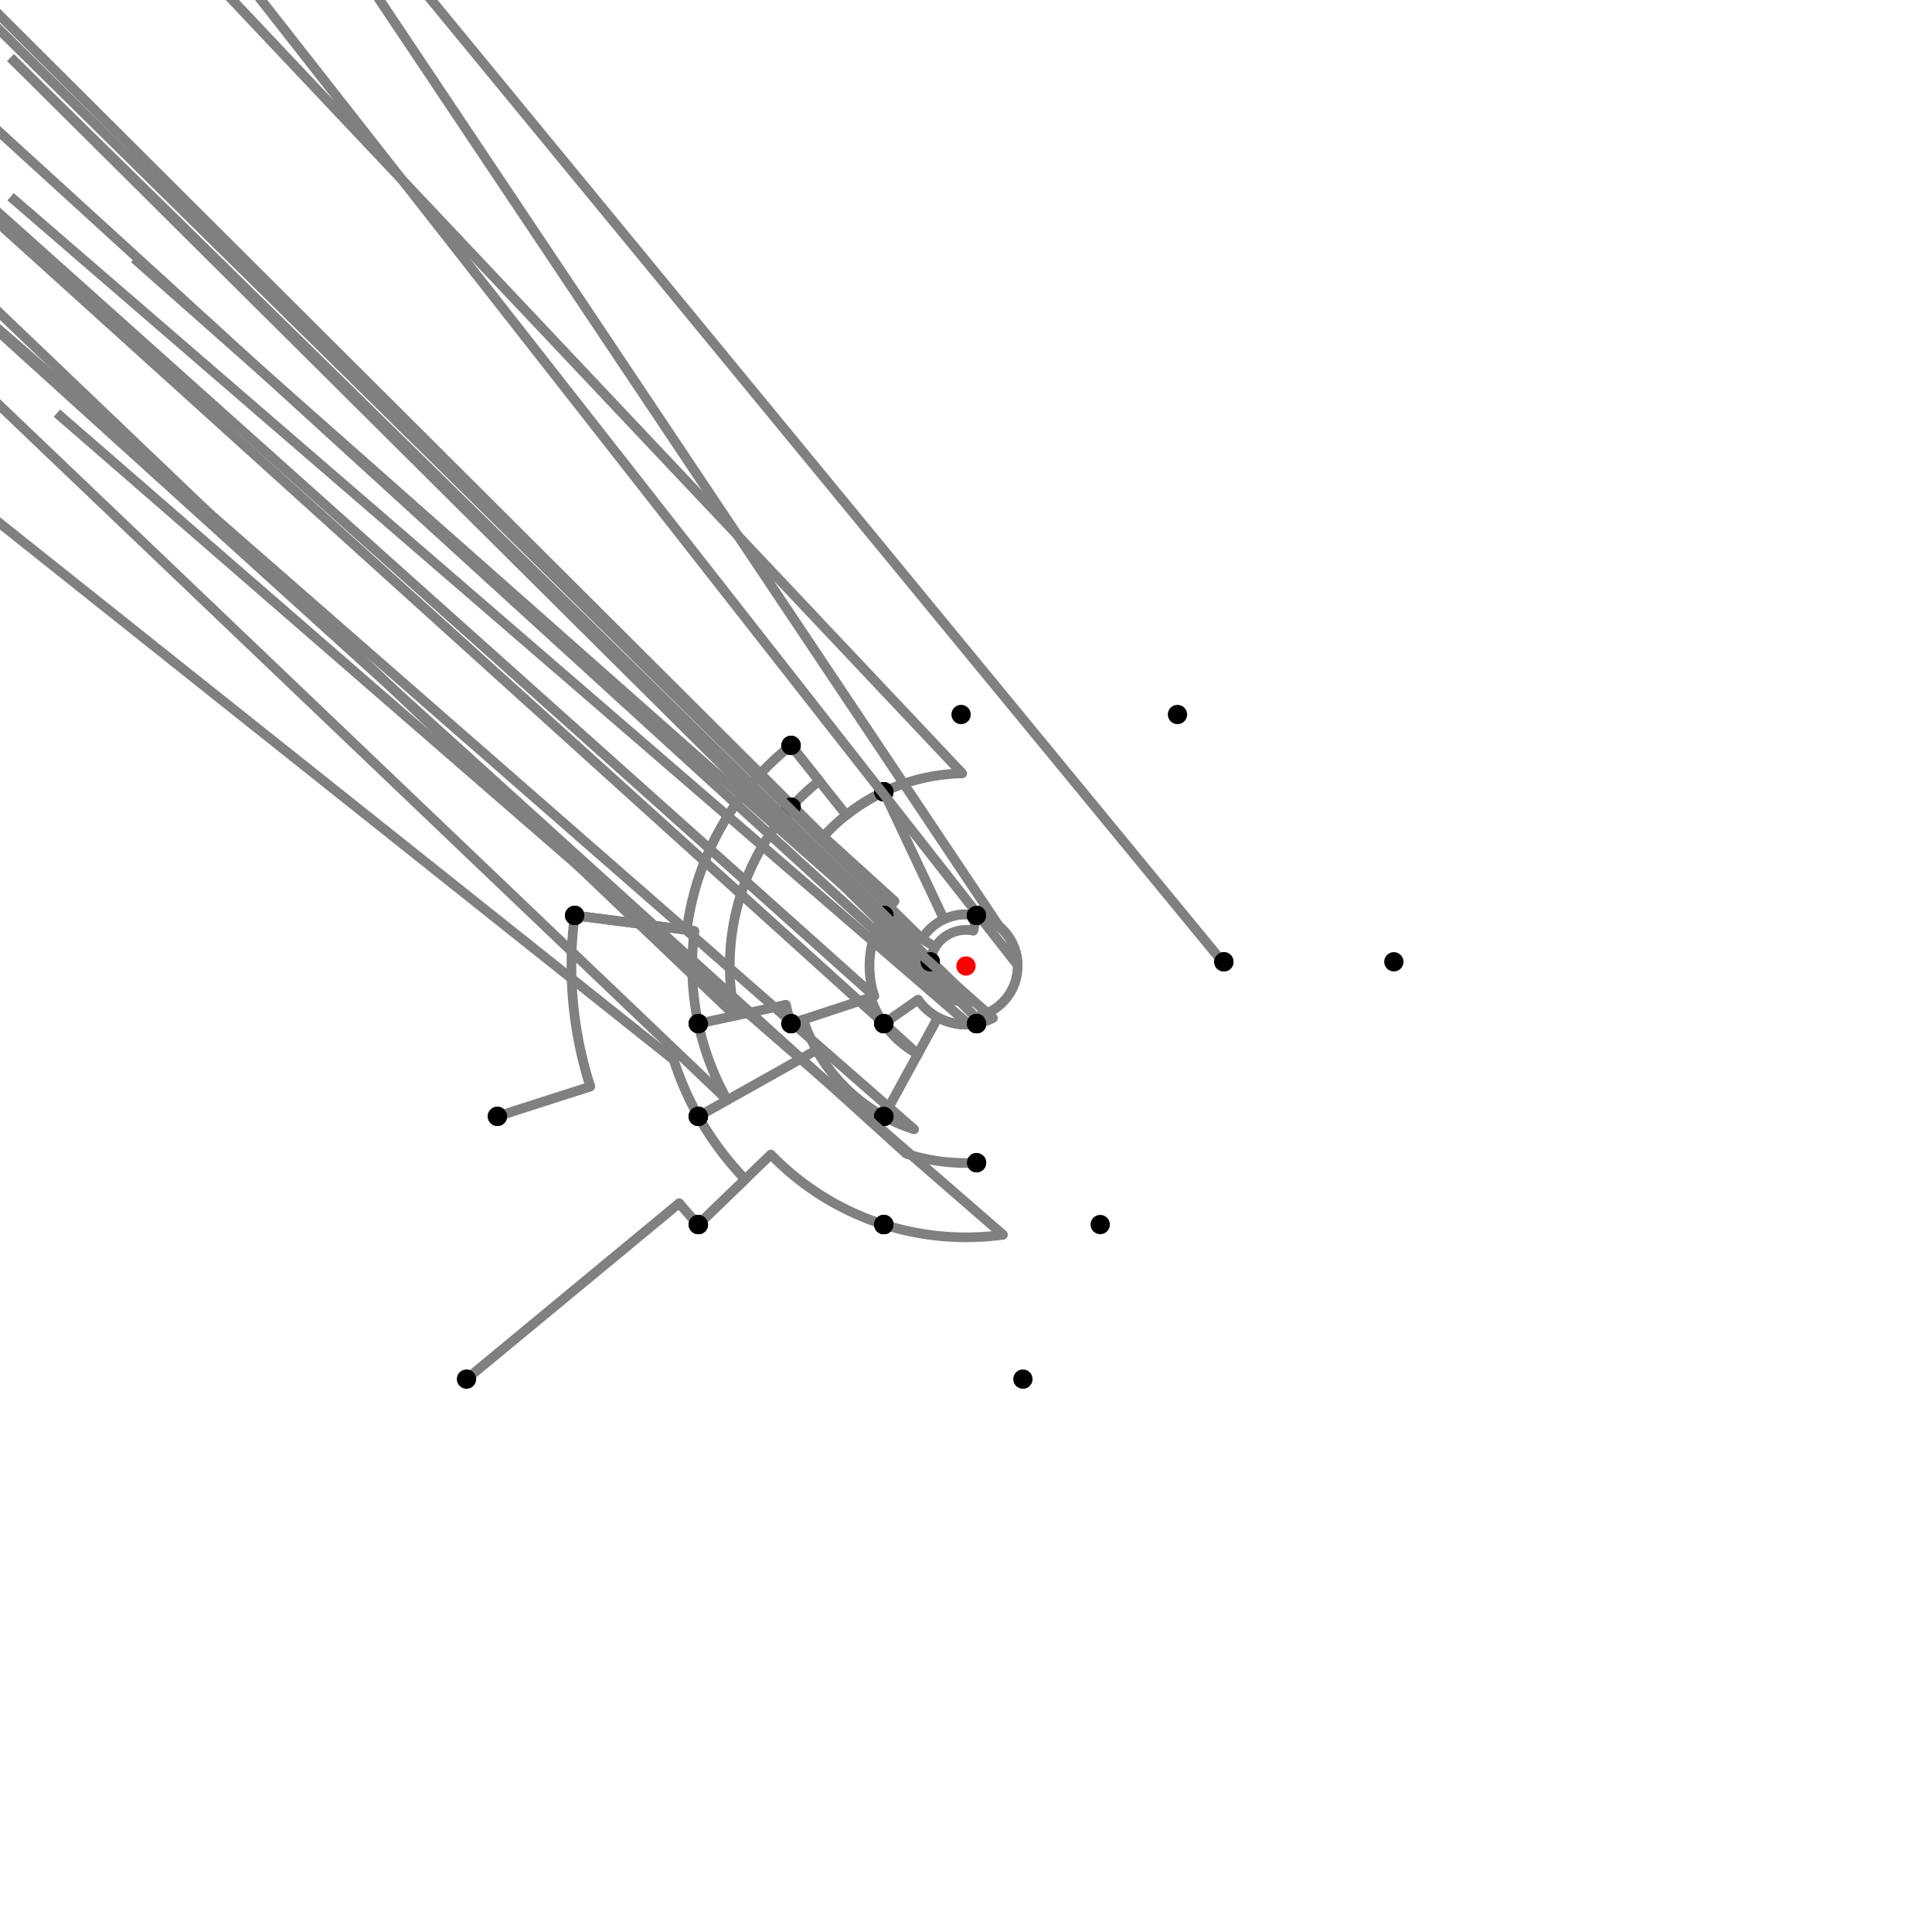 <?xml version="1.0" encoding="UTF-8"?>
<svg xmlns="http://www.w3.org/2000/svg" xmlns:xlink="http://www.w3.org/1999/xlink"
     width="1000" height="1000" viewBox="0 0 1000 1000">
<defs>
</defs>
<rect x="0" y="0" width="1000" height="1000" fill="white" />
<path d="M241.46,713.829 L351.566,622.764" stroke="grey" stroke-width="5" />
<circle cx="351.566" cy="622.764" r="2.5" fill="grey" stroke="none" />
<path d="M351.566,622.764 A192.623,192.623,0,0,0,361.46,633.829" stroke="grey" stroke-width="5" fill="none" />
<circle cx="241.46" cy="713.829" r="5" fill="black" stroke="none" />
<circle cx="361.46" cy="633.829" r="5" fill="black" stroke="none" />
<path d="M361.46,633.829 L385.711,610.403" stroke="grey" stroke-width="5" />
<circle cx="385.711" cy="610.403" r="2.5" fill="grey" stroke="none" />
<path d="M385.711,610.403 A158.905,158.905,0,0,1,361.46,577.829" stroke="grey" stroke-width="5" fill="none" />
<circle cx="361.46" cy="633.829" r="5" fill="black" stroke="none" />
<circle cx="361.46" cy="577.829" r="5" fill="black" stroke="none" />
<path d="M361.46,577.829 A158.905,158.905,0,0,1,348.694,548.553" stroke="grey" stroke-width="5" fill="none" />
<path d="M348.694,548.553 L-242.54,77.829" stroke="grey" stroke-width="5" />
<circle cx="348.694" cy="548.553" r="2.5" fill="grey" stroke="none" />
<circle cx="361.46" cy="577.829" r="5" fill="black" stroke="none" />
<circle cx="257.46" cy="577.829" r="5" fill="black" stroke="none" />
<path d="M257.46,577.829 L305.543,562.4" stroke="grey" stroke-width="5" />
<circle cx="305.543" cy="562.4" r="2.5" fill="grey" stroke="none" />
<path d="M305.543,562.4 A204.224,204.224,0,0,1,297.46,473.829" stroke="grey" stroke-width="5" fill="none" />
<circle cx="257.46" cy="577.829" r="5" fill="black" stroke="none" />
<circle cx="297.46" cy="473.829" r="5" fill="black" stroke="none" />
<path d="M297.46,473.829 L355.488,481.327" stroke="grey" stroke-width="5" />
<circle cx="355.488" cy="481.327" r="2.5" fill="grey" stroke="none" />
<path d="M355.488,481.327 A145.714,145.714,0,0,1,409.46,385.829" stroke="grey" stroke-width="5" fill="none" />
<circle cx="297.46" cy="473.829" r="5" fill="black" stroke="none" />
<circle cx="409.46" cy="385.829" r="5" fill="black" stroke="none" />
<path d="M409.46,385.829 L438.05,421.881" stroke="grey" stroke-width="5" />
<circle cx="438.05" cy="421.881" r="2.5" fill="grey" stroke="none" />
<path d="M438.05,421.881 A99.702,99.702,0,0,1,457.46,409.829" stroke="grey" stroke-width="5" fill="none" />
<circle cx="409.46" cy="385.829" r="5" fill="black" stroke="none" />
<circle cx="457.46" cy="409.829" r="5" fill="black" stroke="none" />
<path d="M457.46,409.829 A99.702,99.702,0,0,0,426.171,432.995" stroke="grey" stroke-width="5" fill="none" />
<path d="M426.171,432.995 L-90.54,-82.171" stroke="grey" stroke-width="5" />
<circle cx="426.171" cy="432.995" r="2.5" fill="grey" stroke="none" />
<circle cx="457.46" cy="409.829" r="5" fill="black" stroke="none" />
<circle cx="409.46" cy="417.829" r="5" fill="black" stroke="none" />
<path d="M409.46,385.829 L424.028,404.199" stroke="grey" stroke-width="5" />
<circle cx="424.028" cy="404.199" r="2.5" fill="grey" stroke="none" />
<path d="M424.028,404.199 A122.268,122.268,0,0,0,409.46,417.829" stroke="grey" stroke-width="5" fill="none" />
<circle cx="409.46" cy="385.829" r="5" fill="black" stroke="none" />
<circle cx="409.46" cy="417.829" r="5" fill="black" stroke="none" />
<path d="M409.46,417.829 A122.268,122.268,0,0,0,380.471,525.736" stroke="grey" stroke-width="5" fill="none" />
<path d="M380.471,525.736 L-138.54,29.829" stroke="grey" stroke-width="5" />
<circle cx="380.471" cy="525.736" r="2.5" fill="grey" stroke="none" />
<circle cx="409.46" cy="417.829" r="5" fill="black" stroke="none" />
<circle cx="361.46" cy="529.829" r="5" fill="black" stroke="none" />
<path d="M297.46,473.829 L359.453,481.84" stroke="grey" stroke-width="5" />
<circle cx="359.453" cy="481.84" r="2.5" fill="grey" stroke="none" />
<path d="M359.453,481.84 A141.715,141.715,0,0,0,361.46,529.829" stroke="grey" stroke-width="5" fill="none" />
<circle cx="297.46" cy="473.829" r="5" fill="black" stroke="none" />
<circle cx="361.46" cy="529.829" r="5" fill="black" stroke="none" />
<path d="M361.46,529.829 A141.715,141.715,0,0,0,376.447,569.41" stroke="grey" stroke-width="5" fill="none" />
<path d="M376.447,569.41 L-138.54,77.829" stroke="grey" stroke-width="5" />
<circle cx="376.447" cy="569.41" r="2.5" fill="grey" stroke="none" />
<circle cx="361.46" cy="529.829" r="5" fill="black" stroke="none" />
<circle cx="361.46" cy="577.829" r="5" fill="black" stroke="none" />
<path d="M457.46,409.829 A99.702,99.702,0,0,1,498.055,400.317" stroke="grey" stroke-width="5" fill="none" />
<path d="M498.055,400.317 L-2.54,-130.171" stroke="grey" stroke-width="5" />
<circle cx="498.055" cy="400.317" r="2.5" fill="grey" stroke="none" />
<circle cx="457.46" cy="409.829" r="5" fill="black" stroke="none" />
<circle cx="497.46" cy="369.829" r="5" fill="black" stroke="none" />
<path d="M457.46,409.829 L488.593,475.821" stroke="grey" stroke-width="5" />
<circle cx="488.593" cy="475.821" r="2.5" fill="grey" stroke="none" />
<path d="M488.593,475.821 A26.734,26.734,0,0,1,505.46,473.829" stroke="grey" stroke-width="5" fill="none" />
<circle cx="457.46" cy="409.829" r="5" fill="black" stroke="none" />
<circle cx="505.46" cy="473.829" r="5" fill="black" stroke="none" />
<path d="M409.46,417.829 L463.015,466.434" stroke="grey" stroke-width="5" />
<circle cx="463.015" cy="466.434" r="2.5" fill="grey" stroke="none" />
<path d="M463.015,466.434 A49.946,49.946,0,0,0,457.46,473.829" stroke="grey" stroke-width="5" fill="none" />
<circle cx="409.46" cy="417.829" r="5" fill="black" stroke="none" />
<circle cx="457.46" cy="473.829" r="5" fill="black" stroke="none" />
<path d="M361.46,529.829 L406.808,520.065" stroke="grey" stroke-width="5" />
<circle cx="406.808" cy="520.065" r="2.5" fill="grey" stroke="none" />
<path d="M406.808,520.065 A95.327,95.327,0,0,0,409.46,529.829" stroke="grey" stroke-width="5" fill="none" />
<circle cx="361.46" cy="529.829" r="5" fill="black" stroke="none" />
<circle cx="409.46" cy="529.829" r="5" fill="black" stroke="none" />
<path d="M361.46,577.829 L422.671,543.442" stroke="grey" stroke-width="5" />
<circle cx="422.671" cy="543.442" r="2.5" fill="grey" stroke="none" />
<path d="M422.671,543.442 A88.696,88.696,0,0,0,457.46,577.829" stroke="grey" stroke-width="5" fill="none" />
<circle cx="361.46" cy="577.829" r="5" fill="black" stroke="none" />
<circle cx="457.46" cy="577.829" r="5" fill="black" stroke="none" />
<path d="M361.46,633.829 L399,597.565" stroke="grey" stroke-width="5" />
<circle cx="399" cy="597.565" r="2.5" fill="grey" stroke="none" />
<path d="M399,597.565 A140.428,140.428,0,0,0,457.46,633.829" stroke="grey" stroke-width="5" fill="none" />
<circle cx="361.46" cy="633.829" r="5" fill="black" stroke="none" />
<circle cx="457.46" cy="633.829" r="5" fill="black" stroke="none" />
<path d="M505.46,473.829 A26.734,26.734,0,0,0,477.23,485.992" stroke="grey" stroke-width="5" fill="none" />
<path d="M477.23,485.992 L-42.54,-26.171" stroke="grey" stroke-width="5" />
<circle cx="477.23" cy="485.992" r="2.5" fill="grey" stroke="none" />
<circle cx="505.46" cy="473.829" r="5" fill="black" stroke="none" />
<circle cx="457.46" cy="473.829" r="5" fill="black" stroke="none" />
<path d="M457.46,473.829 A49.946,49.946,0,0,0,452.563,515.629" stroke="grey" stroke-width="5" fill="none" />
<path d="M452.563,515.629 L-90.54,29.829" stroke="grey" stroke-width="5" />
<circle cx="452.563" cy="515.629" r="2.5" fill="grey" stroke="none" />
<circle cx="457.46" cy="473.829" r="5" fill="black" stroke="none" />
<circle cx="409.46" cy="529.829" r="5" fill="black" stroke="none" />
<path d="M409.46,529.829 L415.758,527.754" stroke="grey" stroke-width="5" />
<circle cx="415.758" cy="527.754" r="2.5" fill="grey" stroke="none" />
<path d="M415.758,527.754 A88.696,88.696,0,0,0,457.46,577.829" stroke="grey" stroke-width="5" fill="none" />
<circle cx="409.46" cy="529.829" r="5" fill="black" stroke="none" />
<circle cx="457.46" cy="577.829" r="5" fill="black" stroke="none" />
<path d="M457.46,577.829 A88.696,88.696,0,0,0,473.131,584.529" stroke="grey" stroke-width="5" fill="none" />
<path d="M473.131,584.529 L-42.54,133.829" stroke="grey" stroke-width="5" />
<circle cx="473.131" cy="584.529" r="2.5" fill="grey" stroke="none" />
<circle cx="457.46" cy="577.829" r="5" fill="black" stroke="none" />
<circle cx="457.46" cy="633.829" r="5" fill="black" stroke="none" />
<path d="M457.46,633.829 A140.428,140.428,0,0,0,519.166,639.114" stroke="grey" stroke-width="5" fill="none" />
<path d="M519.166,639.114 L29.46,213.829" stroke="grey" stroke-width="5" />
<circle cx="519.166" cy="639.114" r="2.5" fill="grey" stroke="none" />
<circle cx="457.46" cy="633.829" r="5" fill="black" stroke="none" />
<circle cx="529.46" cy="713.829" r="5" fill="black" stroke="none" />
<path d="M505.46,473.829 L503.812,481.727" stroke="grey" stroke-width="5" />
<circle cx="503.812" cy="481.727" r="2.5" fill="grey" stroke="none" />
<path d="M503.812,481.727 A18.667,18.667,0,0,0,481.46,497.829" stroke="grey" stroke-width="5" fill="none" />
<circle cx="505.46" cy="473.829" r="5" fill="black" stroke="none" />
<circle cx="481.46" cy="497.829" r="5" fill="black" stroke="none" />
<path d="M481.46,497.829 A18.667,18.667,0,0,0,484.716,510.717" stroke="grey" stroke-width="5" fill="none" />
<path d="M484.716,510.717 L-42.54,29.829" stroke="grey" stroke-width="5" />
<circle cx="484.716" cy="510.717" r="2.5" fill="grey" stroke="none" />
<circle cx="481.46" cy="497.829" r="5" fill="black" stroke="none" />
<circle cx="457.46" cy="529.829" r="5" fill="black" stroke="none" />
<path d="M457.46,529.829 A51.956,51.956,0,0,0,475.081,545.59" stroke="grey" stroke-width="5" fill="none" />
<path d="M475.081,545.59 L-42.54,77.829" stroke="grey" stroke-width="5" />
<circle cx="475.081" cy="545.59" r="2.5" fill="grey" stroke="none" />
<circle cx="457.46" cy="529.829" r="5" fill="black" stroke="none" />
<circle cx="457.46" cy="577.829" r="5" fill="black" stroke="none" />
<path d="M457.46,473.829 L484.101,490.219" stroke="grey" stroke-width="5" />
<circle cx="484.101" cy="490.219" r="2.5" fill="grey" stroke="none" />
<path d="M484.101,490.219 A18.667,18.667,0,0,0,481.46,497.829" stroke="grey" stroke-width="5" fill="none" />
<circle cx="457.46" cy="473.829" r="5" fill="black" stroke="none" />
<circle cx="481.46" cy="497.829" r="5" fill="black" stroke="none" />
<path d="M409.46,529.829 L450.653,516.258" stroke="grey" stroke-width="5" />
<circle cx="450.653" cy="516.258" r="2.5" fill="grey" stroke="none" />
<path d="M450.653,516.258 A51.956,51.956,0,0,0,457.46,529.829" stroke="grey" stroke-width="5" fill="none" />
<circle cx="409.46" cy="529.829" r="5" fill="black" stroke="none" />
<circle cx="457.46" cy="529.829" r="5" fill="black" stroke="none" />
<path d="M505.46,473.829 A26.734,26.734,0,0,1,504.813,526.297" stroke="grey" stroke-width="5" fill="none" />
<path d="M504.813,526.297 L5.46,29.829" stroke="grey" stroke-width="5" />
<circle cx="504.813" cy="526.297" r="2.5" fill="grey" stroke="none" />
<circle cx="505.46" cy="473.829" r="5" fill="black" stroke="none" />
<circle cx="505.46" cy="529.829" r="5" fill="black" stroke="none" />
<path d="M481.46,497.829 A18.667,18.667,0,0,0,503.361,518.362" stroke="grey" stroke-width="5" fill="none" />
<path d="M503.361,518.362 L5.46,29.829" stroke="grey" stroke-width="5" />
<circle cx="503.361" cy="518.362" r="2.5" fill="grey" stroke="none" />
<circle cx="481.46" cy="497.829" r="5" fill="black" stroke="none" />
<circle cx="505.46" cy="529.829" r="5" fill="black" stroke="none" />
<path d="M457.46,529.829 L475.171,517.41" stroke="grey" stroke-width="5" />
<circle cx="475.171" cy="517.41" r="2.5" fill="grey" stroke="none" />
<path d="M475.171,517.41 A30.325,30.325,0,0,0,505.46,529.829" stroke="grey" stroke-width="5" fill="none" />
<circle cx="457.46" cy="529.829" r="5" fill="black" stroke="none" />
<circle cx="505.46" cy="529.829" r="5" fill="black" stroke="none" />
<path d="M457.46,577.829 L485.456,526.609" stroke="grey" stroke-width="5" />
<circle cx="485.456" cy="526.609" r="2.5" fill="grey" stroke="none" />
<path d="M485.456,526.609 A30.325,30.325,0,0,0,505.46,529.829" stroke="grey" stroke-width="5" fill="none" />
<circle cx="457.46" cy="577.829" r="5" fill="black" stroke="none" />
<circle cx="505.46" cy="529.829" r="5" fill="black" stroke="none" />
<path d="M505.46,529.829 A30.325,30.325,0,0,1,501.624,530.281" stroke="grey" stroke-width="5" fill="none" />
<path d="M501.624,530.281 L5.46,101.829" stroke="grey" stroke-width="5" />
<circle cx="501.624" cy="530.281" r="2.5" fill="grey" stroke="none" />
<circle cx="505.46" cy="529.829" r="5" fill="black" stroke="none" />
<circle cx="505.46" cy="601.829" r="5" fill="black" stroke="none" />
<path d="M505.46,601.829 A101.976,101.976,0,0,1,469.108,597.184" stroke="grey" stroke-width="5" fill="none" />
<path d="M469.108,597.184 L-42.54,133.829" stroke="grey" stroke-width="5" />
<circle cx="469.108" cy="597.184" r="2.5" fill="grey" stroke="none" />
<circle cx="505.46" cy="601.829" r="5" fill="black" stroke="none" />
<circle cx="457.46" cy="633.829" r="5" fill="black" stroke="none" />
<path d="M505.46,473.829 A26.734,26.734,0,0,1,517.206,479.539" stroke="grey" stroke-width="5" fill="none" />
<path d="M517.206,479.539 L109.46,-130.171" stroke="grey" stroke-width="5" />
<circle cx="517.206" cy="479.539" r="2.5" fill="grey" stroke="none" />
<circle cx="505.46" cy="473.829" r="5" fill="black" stroke="none" />
<circle cx="609.46" cy="369.829" r="5" fill="black" stroke="none" />
<path d="M505.46,473.829 A26.734,26.734,0,0,1,526.731,499.565" stroke="grey" stroke-width="5" fill="none" />
<path d="M526.731,499.565 L133.46,-2.171" stroke="grey" stroke-width="5" />
<circle cx="526.731" cy="499.565" r="2.5" fill="grey" stroke="none" />
<circle cx="505.46" cy="473.829" r="5" fill="black" stroke="none" />
<circle cx="633.46" cy="497.829" r="5" fill="black" stroke="none" />
<path d="M633.46,497.829 A133.478,133.478,0,0,1,633.471,498.692" stroke="grey" stroke-width="5" fill="none" />
<path d="M633.471,498.692 L221.46,-2.171" stroke="grey" stroke-width="5" />
<circle cx="633.471" cy="498.692" r="2.5" fill="grey" stroke="none" />
<circle cx="633.46" cy="497.829" r="5" fill="black" stroke="none" />
<circle cx="721.46" cy="497.829" r="5" fill="black" stroke="none" />
<path d="M505.46,529.829 A30.325,30.325,0,0,0,513.97,526.916" stroke="grey" stroke-width="5" fill="none" />
<path d="M513.97,526.916 L69.46,133.829" stroke="grey" stroke-width="5" />
<circle cx="513.97" cy="526.916" r="2.5" fill="grey" stroke="none" />
<circle cx="505.46" cy="529.829" r="5" fill="black" stroke="none" />
<circle cx="569.46" cy="633.829" r="5" fill="black" stroke="none" />
<circle cx="500" cy="500" r="5" fill="red" stroke="none" />
</svg>